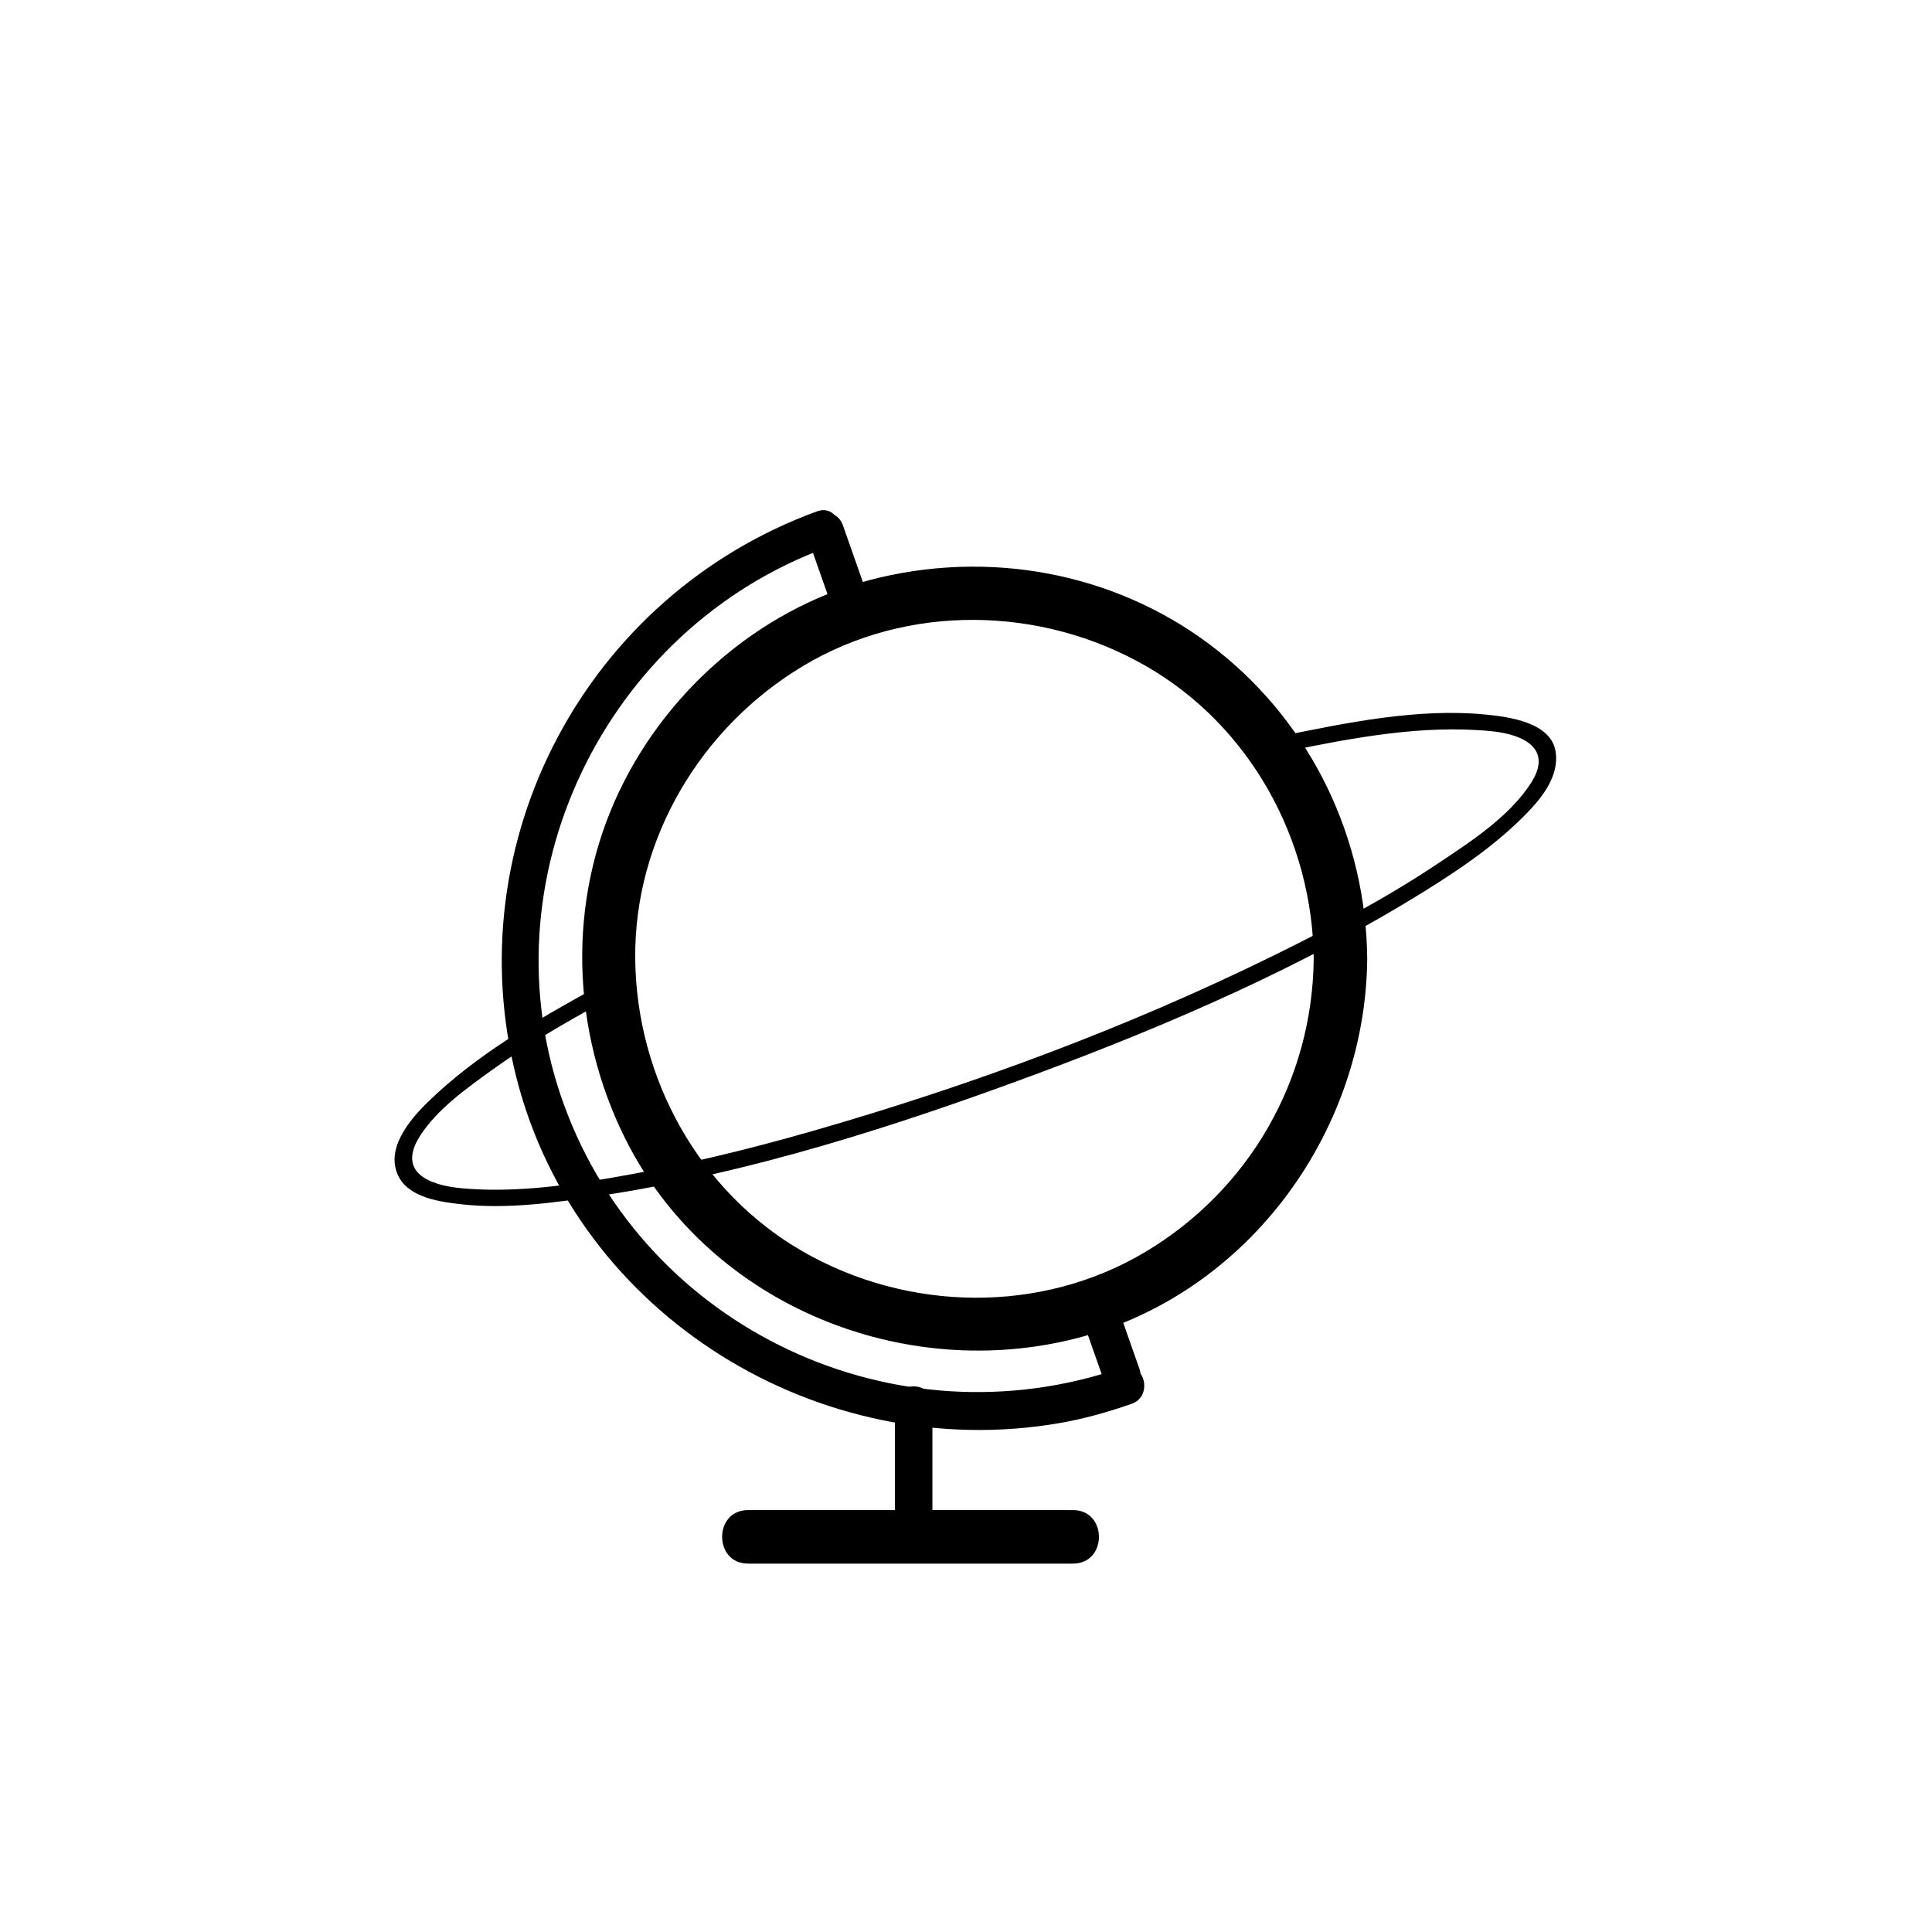 <?xml version="1.0" encoding="iso-8859-1"?>
<!-- Generator: Adobe Illustrator 16.0.0, SVG Export Plug-In . SVG Version: 6.00 Build 0)  -->
<!DOCTYPE svg PUBLIC "-//W3C//DTD SVG 1.1//EN" "http://www.w3.org/Graphics/SVG/1.1/DTD/svg11.dtd">
<svg version="1.1" xmlns="http://www.w3.org/2000/svg" xmlns:xlink="http://www.w3.org/1999/xlink" x="0px" y="0px" width="361px"
	 height="361px" viewBox="0 0 361 361" style="enable-background:new 0 0 361 361;" xml:space="preserve">
<g id="measure_x5F_globe_x5F_lat">
	<g>
		<g>
			<path style="fill:#000000;" d="M255.471,179.156c-0.224-22.359-10.269-43.517-27.807-57.476
				c-17.77-14.144-41.127-18.929-63.151-13.795c-21.312,4.968-39.504,20.395-48.832,40.024c-9.771,20.563-8.952,44.61,1.147,64.85
				c15.095,30.25,50.4,45.225,82.822,37.667C232.319,242.812,255.14,212.22,255.471,179.156c0.064-6.451-9.936-6.445-10,0
				c-0.226,22.584-12.017,43.133-31.396,54.734c-19.541,11.698-44.408,11.22-63.987,0c-19.492-11.169-31.173-32.477-31.396-54.734
				c-0.225-22.458,12.305-43.306,31.396-54.734c19.541-11.698,44.408-11.22,63.987,0c19.491,11.169,31.173,32.477,31.396,54.734
				C245.535,185.602,255.535,185.607,255.471,179.156z"/>
		</g>
	</g>
	<g>
		<g>
			<g>
				<g>
					<g>
						<path style="fill:#000000;" d="M162.313,111.843c-1.603-4.561-3.207-9.122-4.81-13.683c-1.486-4.229-8.251-2.409-6.75,1.861
							c1.603,4.561,3.207,9.122,4.81,13.683C157.05,117.934,163.814,116.113,162.313,111.843L162.313,111.843z"/>
					</g>
				</g>
				<g>
					<g>
						<path style="fill:#000000;" d="M212.904,255.767c-1.304-3.707-2.606-7.414-3.91-11.121c-1.487-4.229-8.251-2.409-6.75,1.861
							c1.304,3.707,2.606,7.414,3.91,11.121C207.642,261.856,214.405,260.037,212.904,255.767L212.904,255.767z"/>
					</g>
				</g>
			</g>
			<g>
				<g>
					<path style="fill:#000000;" d="M152.653,95.552c-43.006,15.686-67.527,61.579-56.1,106.037
						c11.427,44.458,56.716,71.999,101.361,64.33c4.593-0.789,9.088-2.067,13.486-3.591c4.238-1.468,2.416-8.231-1.861-6.75
						c-42.091,14.575-88.816-7.081-104.15-49.126c-15.264-41.852,7.598-89.003,49.126-104.15
						C158.72,100.768,156.904,94.001,152.653,95.552L152.653,95.552z"/>
				</g>
			</g>
		</g>
		<g>
			<g>
				<path style="fill:#000000;" d="M167.224,262.434c0,7.571,0,15.142,0,22.713c0,4.514,7,4.514,7,0c0-7.571,0-15.142,0-22.713
					C174.224,257.92,167.224,257.92,167.224,262.434L167.224,262.434z"/>
			</g>
		</g>
		<g>
			<g>
				<path style="fill:#000000;" d="M139.769,292.165c20.245,0,40.49,0,60.735,0c6.448,0,6.448-10,0-10c-20.245,0-40.49,0-60.735,0
					C133.32,282.165,133.32,292.165,139.769,292.165L139.769,292.165z"/>
			</g>
		</g>
	</g>
	<g id="lat_5_">
		<g>
			<path style="fill:#000000;" d="M111.041,184.684c-10.917,6.005-22.089,12.462-31.075,21.215c-3.47,3.38-8.112,8.891-5.452,14.003
				c2.052,3.944,7.903,4.703,11.775,5.129c8.498,0.934,17.289-0.3,25.685-1.565c28.033-4.227,55.521-13.053,82.018-22.91
				c24.855-9.248,49.585-19.991,72.156-34.01c6.868-4.265,13.747-8.968,19.365-14.83c2.853-2.976,5.807-6.854,5.17-11.207
				c-0.807-5.52-8.702-6.551-12.974-6.98c-12.638-1.27-25.99,1.492-38.303,4.008c-1.896,0.387-1.091,3.278,0.797,2.893
				c12.516-2.557,25.703-5.086,38.532-3.797c6.176,0.621,11.367,3.382,7.359,9.636c-4.06,6.335-11.284,10.984-17.396,15.07
				c-9.654,6.455-19.98,11.913-30.387,17.041c-27.594,13.598-56.719,24.394-86.266,32.89c-12.576,3.615-25.329,6.694-38.234,8.88
				c-9.012,1.526-18.375,2.714-27.523,1.881c-6.298-0.574-12.201-3.091-7.69-9.959c3.2-4.874,8.495-8.644,13.131-11.995
				c6.604-4.774,13.693-8.88,20.825-12.803C114.25,186.341,112.737,183.75,111.041,184.684L111.041,184.684z"/>
		</g>
	</g>
</g>
<g id="Ebene_1">
</g>
</svg>
